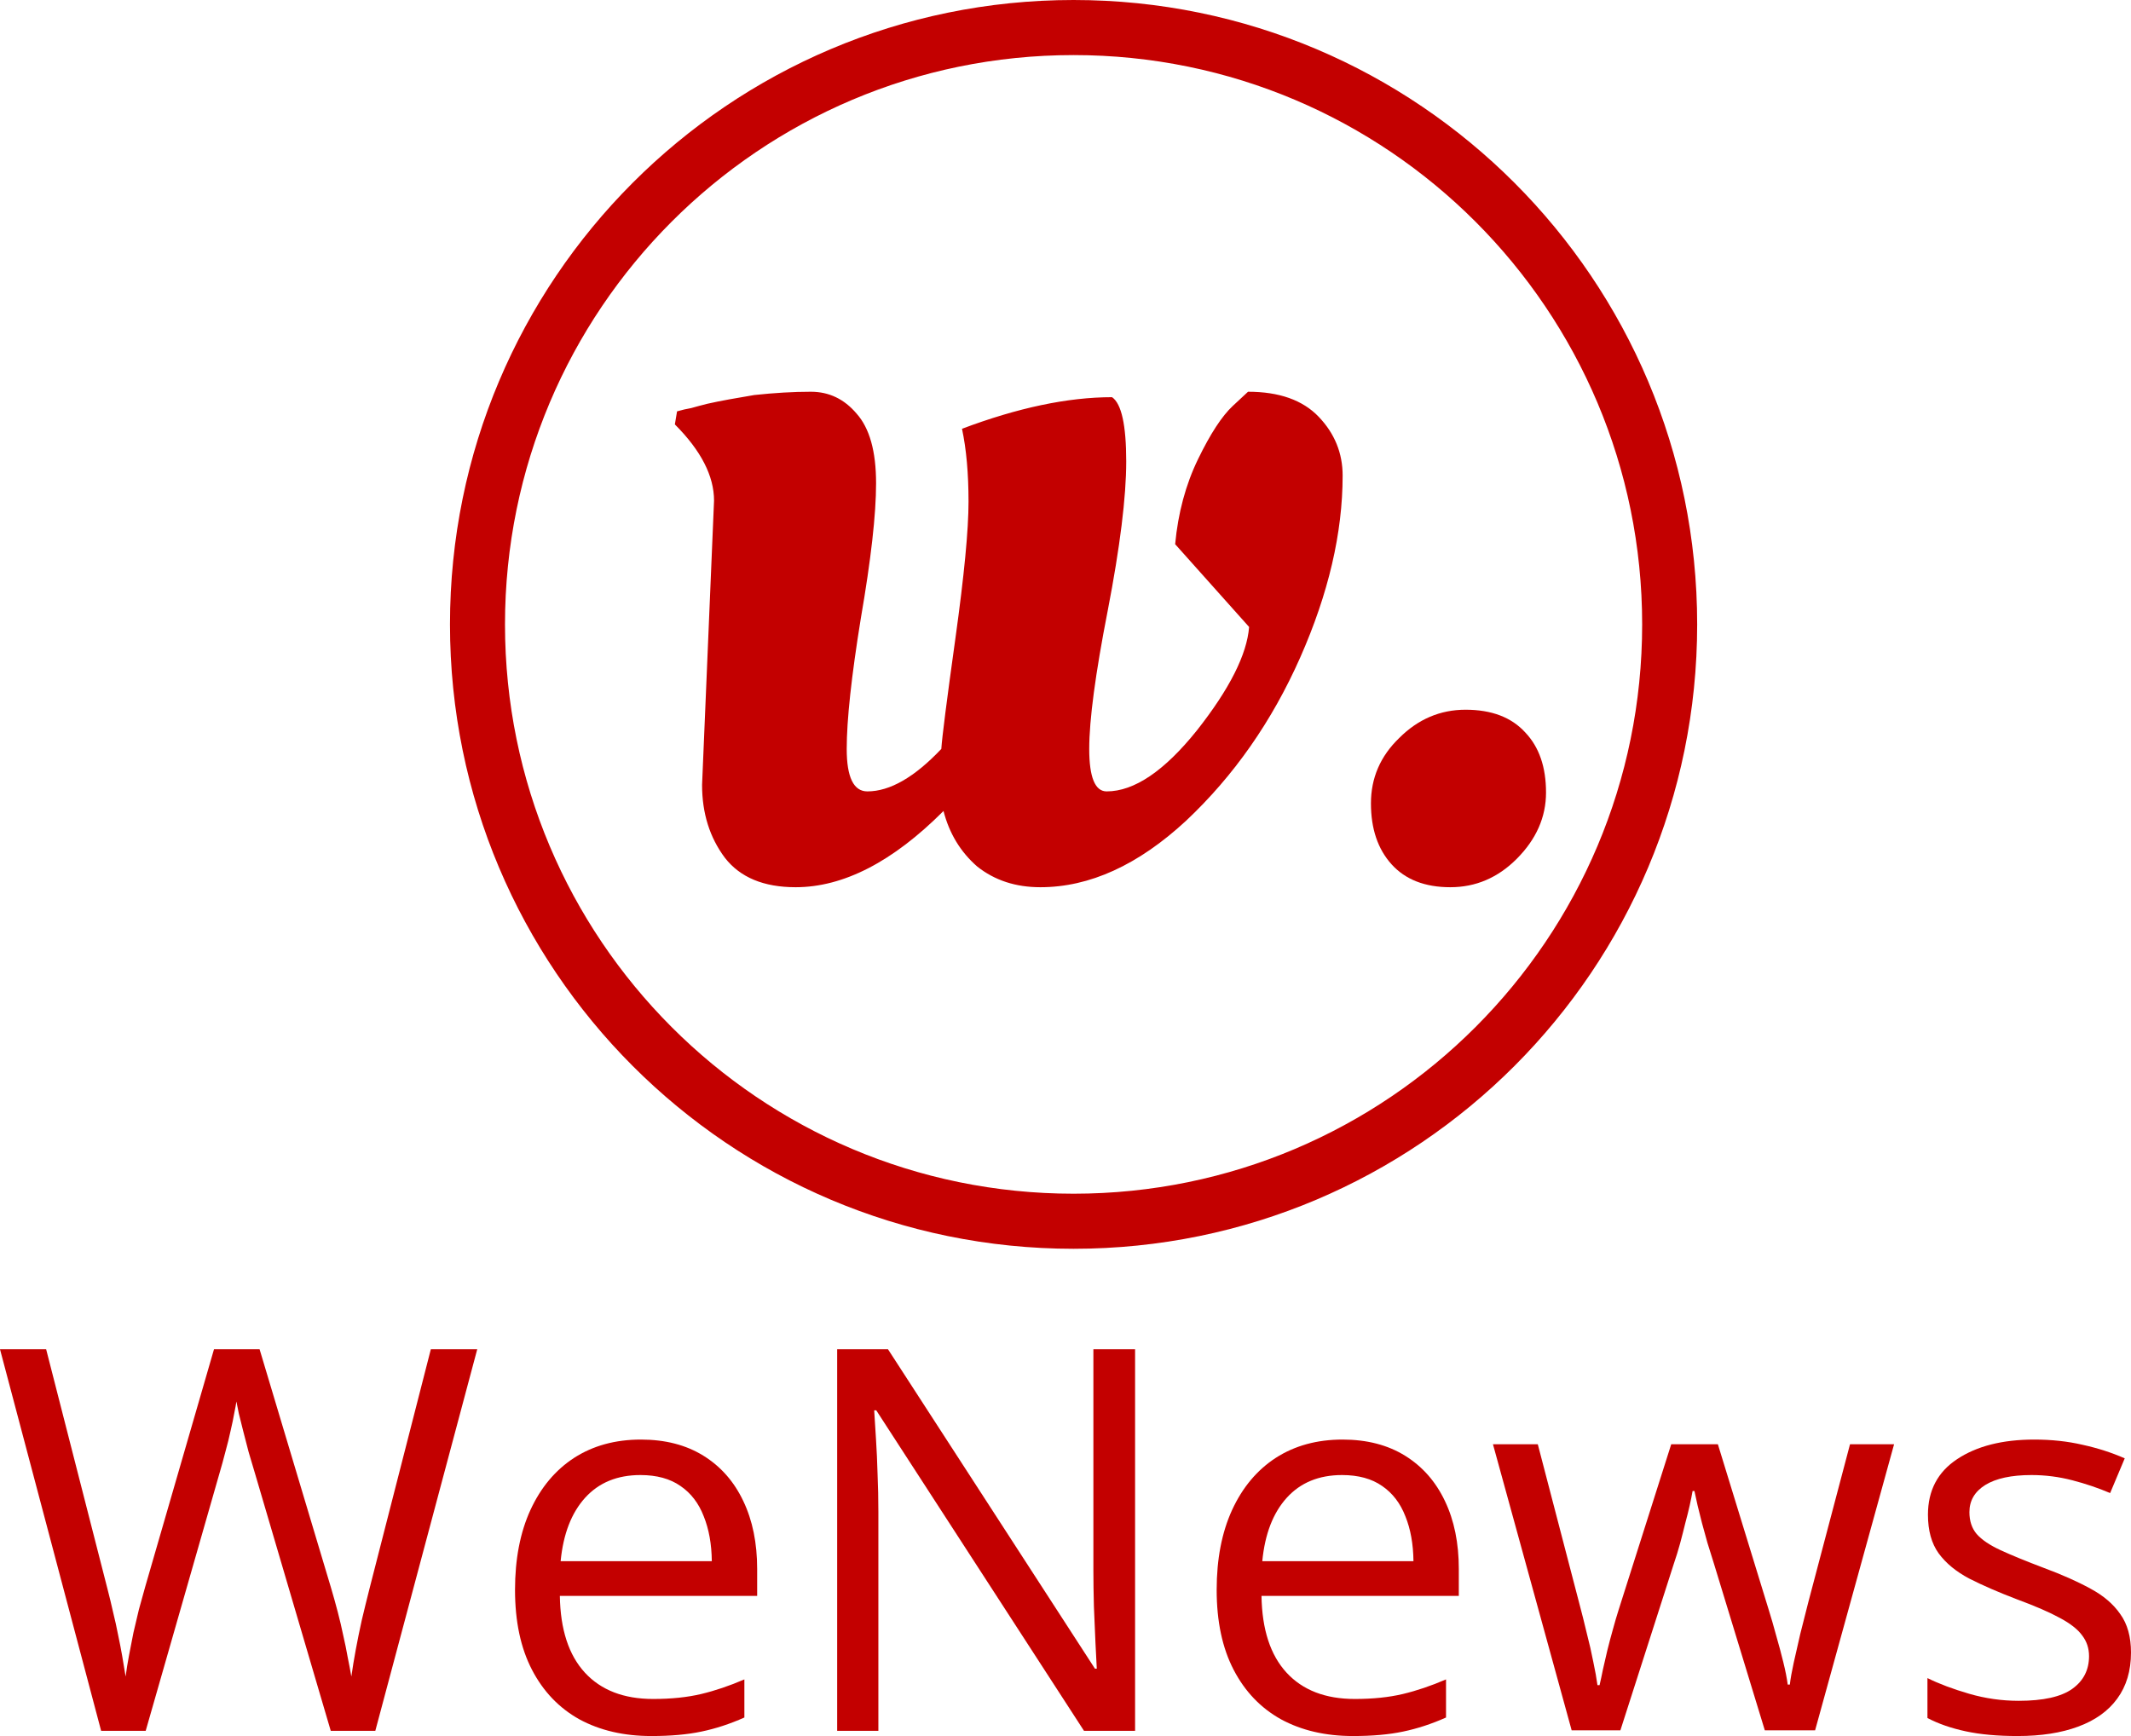 <svg width="81" height="66" viewBox="0 0 81 66" fill="none" xmlns="http://www.w3.org/2000/svg">
<path d="M64.51 23.738C64.51 36.848 53.898 47.476 40.807 47.476C27.716 47.476 17.104 36.848 17.104 23.738C17.104 10.628 27.716 0 40.807 0C53.898 0 64.51 10.628 64.51 23.738ZM19.195 23.738C19.195 35.692 28.871 45.382 40.807 45.382C52.743 45.382 62.419 35.692 62.419 23.738C62.419 11.784 52.743 2.094 40.807 2.094C28.871 2.094 19.195 11.784 19.195 23.738Z" fill="#C30000"/>
<path d="M26.686 29.838L27.141 19.033C27.141 18.095 26.645 17.129 25.652 16.135L25.735 15.639C25.928 15.583 26.107 15.542 26.273 15.514C26.465 15.459 26.672 15.404 26.893 15.349C27.141 15.294 27.416 15.238 27.719 15.183C28.023 15.128 28.34 15.073 28.67 15.018C29.442 14.935 30.158 14.893 30.82 14.893C31.509 14.893 32.087 15.169 32.556 15.721C33.052 16.273 33.3 17.157 33.3 18.371C33.3 19.558 33.107 21.269 32.721 23.504C32.363 25.712 32.184 27.368 32.184 28.472C32.184 29.549 32.446 30.087 32.969 30.087C33.824 30.087 34.761 29.549 35.78 28.472C35.808 28.031 35.987 26.623 36.318 24.25C36.648 21.876 36.814 20.151 36.814 19.075C36.814 17.998 36.731 17.074 36.566 16.301C38.688 15.501 40.589 15.1 42.27 15.1C42.629 15.349 42.808 16.163 42.808 17.543C42.808 18.895 42.574 20.786 42.105 23.215C41.636 25.616 41.402 27.368 41.402 28.472C41.402 29.549 41.623 30.087 42.064 30.087C43.111 30.087 44.255 29.314 45.495 27.768C46.735 26.195 47.396 24.884 47.479 23.836L44.668 20.689C44.778 19.503 45.068 18.426 45.536 17.46C46.005 16.494 46.445 15.818 46.859 15.432L47.438 14.893C48.623 14.893 49.518 15.211 50.124 15.845C50.731 16.48 51.034 17.226 51.034 18.081C51.034 20.261 50.496 22.566 49.422 24.995C48.347 27.424 46.9 29.493 45.081 31.205C43.262 32.888 41.416 33.73 39.542 33.73C38.605 33.73 37.806 33.468 37.144 32.943C36.511 32.391 36.083 31.688 35.863 30.832C33.934 32.764 32.06 33.73 30.241 33.73C29.029 33.73 28.133 33.357 27.554 32.612C26.975 31.839 26.686 30.915 26.686 29.838Z" fill="#C30000"/>
<path d="M55.127 33.73C54.163 33.73 53.419 33.44 52.895 32.861C52.371 32.281 52.11 31.508 52.11 30.542C52.11 29.576 52.468 28.748 53.184 28.058C53.901 27.341 54.742 26.982 55.706 26.982C56.698 26.982 57.456 27.272 57.98 27.851C58.503 28.403 58.765 29.162 58.765 30.128C58.765 31.067 58.393 31.908 57.649 32.654C56.932 33.371 56.092 33.73 55.127 33.73Z" fill="#C30000"/>
<path d="M18.14 51.296L14.266 65.802H12.572L9.699 56.039C9.613 55.761 9.531 55.483 9.451 55.205C9.379 54.921 9.309 54.653 9.243 54.401C9.177 54.144 9.121 53.919 9.075 53.727C9.035 53.528 9.005 53.38 8.986 53.28C8.972 53.38 8.946 53.525 8.906 53.717C8.873 53.909 8.827 54.13 8.768 54.382C8.715 54.633 8.649 54.901 8.57 55.185C8.497 55.47 8.418 55.758 8.332 56.048L5.538 65.802H3.844L0 51.296H1.754L4.082 60.394C4.161 60.699 4.234 60.999 4.3 61.297C4.372 61.588 4.435 61.873 4.488 62.15C4.547 62.428 4.6 62.699 4.646 62.964C4.693 63.228 4.736 63.486 4.775 63.738C4.808 63.48 4.851 63.212 4.904 62.934C4.957 62.65 5.013 62.362 5.072 62.071C5.138 61.78 5.208 61.486 5.28 61.188C5.36 60.89 5.442 60.593 5.528 60.295L8.134 51.296H9.867L12.582 60.364C12.674 60.675 12.76 60.983 12.839 61.287C12.919 61.592 12.988 61.889 13.048 62.18C13.114 62.465 13.17 62.739 13.216 63.004C13.269 63.262 13.315 63.506 13.355 63.738C13.401 63.414 13.457 63.073 13.523 62.716C13.589 62.359 13.665 61.985 13.751 61.595C13.843 61.205 13.943 60.801 14.048 60.384L16.376 51.296H18.14Z" fill="#C30000"/>
<path d="M24.361 54.729C25.286 54.729 26.079 54.934 26.739 55.344C27.4 55.754 27.905 56.33 28.255 57.071C28.605 57.805 28.78 58.664 28.78 59.65V60.672H21.28C21.3 61.949 21.617 62.921 22.231 63.589C22.846 64.257 23.711 64.591 24.827 64.591C25.514 64.591 26.122 64.528 26.65 64.403C27.178 64.277 27.727 64.092 28.294 63.847V65.296C27.746 65.54 27.201 65.719 26.66 65.831C26.125 65.944 25.491 66 24.758 66C23.714 66 22.803 65.788 22.023 65.365C21.251 64.935 20.65 64.307 20.22 63.48C19.791 62.653 19.576 61.641 19.576 60.444C19.576 59.273 19.771 58.261 20.161 57.408C20.557 56.548 21.112 55.886 21.825 55.423C22.545 54.96 23.39 54.729 24.361 54.729ZM24.342 56.078C23.463 56.078 22.763 56.366 22.241 56.941C21.72 57.517 21.409 58.321 21.31 59.352H27.056C27.049 58.704 26.947 58.135 26.749 57.646C26.558 57.15 26.264 56.766 25.867 56.495C25.471 56.217 24.962 56.078 24.342 56.078Z" fill="#C30000"/>
<path d="M43.145 65.802H41.203L33.307 53.618H33.228C33.248 53.942 33.271 54.312 33.298 54.729C33.324 55.139 33.344 55.579 33.357 56.048C33.377 56.511 33.387 56.984 33.387 57.467V65.802H31.821V51.296H33.753L41.62 63.44H41.689C41.676 63.209 41.659 62.881 41.639 62.458C41.62 62.028 41.6 61.568 41.58 61.079C41.567 60.583 41.56 60.123 41.56 59.7V51.296H43.145V65.802Z" fill="#C30000"/>
<path d="M51.031 54.729C51.956 54.729 52.748 54.934 53.409 55.344C54.069 55.754 54.575 56.33 54.925 57.071C55.275 57.805 55.45 58.664 55.45 59.65V60.672H47.95C47.97 61.949 48.287 62.921 48.901 63.589C49.515 64.257 50.381 64.591 51.497 64.591C52.184 64.591 52.791 64.528 53.32 64.403C53.848 64.277 54.396 64.092 54.964 63.847V65.296C54.416 65.54 53.871 65.719 53.33 65.831C52.795 65.944 52.161 66 51.428 66C50.384 66 49.472 65.788 48.693 65.365C47.92 64.935 47.319 64.307 46.89 63.48C46.461 62.653 46.246 61.641 46.246 60.444C46.246 59.273 46.441 58.261 46.831 57.408C47.227 56.548 47.782 55.886 48.495 55.423C49.215 54.96 50.06 54.729 51.031 54.729ZM51.011 56.078C50.133 56.078 49.433 56.366 48.911 56.941C48.389 57.517 48.079 58.321 47.98 59.352H53.726C53.719 58.704 53.617 58.135 53.419 57.646C53.227 57.15 52.933 56.766 52.537 56.495C52.141 56.217 51.632 56.078 51.011 56.078Z" fill="#C30000"/>
<path d="M67.081 65.782L65.149 59.452C65.063 59.181 64.98 58.916 64.901 58.658C64.828 58.393 64.759 58.142 64.693 57.904C64.634 57.659 64.577 57.434 64.525 57.229C64.478 57.017 64.439 56.836 64.406 56.684H64.336C64.31 56.836 64.274 57.017 64.227 57.229C64.181 57.434 64.125 57.659 64.059 57.904C63.999 58.149 63.934 58.407 63.861 58.678C63.788 58.942 63.706 59.21 63.613 59.481L61.592 65.782H59.739L56.748 54.907H58.452L60.017 60.91C60.123 61.307 60.222 61.701 60.314 62.091C60.413 62.474 60.496 62.838 60.562 63.182C60.634 63.52 60.687 63.814 60.72 64.065H60.8C60.839 63.9 60.882 63.702 60.928 63.47C60.981 63.239 61.037 62.994 61.097 62.736C61.163 62.471 61.232 62.21 61.305 61.952C61.377 61.687 61.45 61.439 61.523 61.208L63.524 54.907H65.297L67.229 61.198C67.328 61.515 67.424 61.846 67.516 62.19C67.616 62.534 67.705 62.868 67.784 63.192C67.863 63.51 67.919 63.794 67.952 64.045H68.032C68.058 63.821 68.108 63.543 68.18 63.212C68.253 62.881 68.335 62.517 68.428 62.121C68.527 61.724 68.629 61.32 68.735 60.91L70.32 54.907H71.995L68.993 65.782H67.081Z" fill="#C30000"/>
<path d="M81 62.825C81 63.52 80.825 64.105 80.475 64.581C80.132 65.051 79.636 65.405 78.989 65.643C78.348 65.881 77.582 66 76.69 66C75.931 66 75.274 65.941 74.719 65.821C74.164 65.702 73.679 65.534 73.263 65.315V63.797C73.705 64.016 74.234 64.214 74.848 64.393C75.462 64.571 76.089 64.661 76.73 64.661C77.668 64.661 78.348 64.508 78.771 64.204C79.194 63.9 79.405 63.486 79.405 62.964C79.405 62.666 79.319 62.405 79.147 62.18C78.982 61.949 78.702 61.727 78.305 61.515C77.909 61.297 77.361 61.059 76.661 60.801C75.967 60.536 75.366 60.275 74.858 60.017C74.356 59.753 73.966 59.432 73.689 59.055C73.418 58.678 73.282 58.188 73.282 57.586C73.282 56.667 73.652 55.962 74.392 55.473C75.138 54.977 76.116 54.729 77.325 54.729C77.978 54.729 78.589 54.795 79.157 54.927C79.732 55.053 80.267 55.225 80.762 55.443L80.207 56.763C79.758 56.571 79.279 56.409 78.771 56.277C78.262 56.144 77.744 56.078 77.216 56.078C76.456 56.078 75.871 56.204 75.462 56.455C75.059 56.707 74.858 57.051 74.858 57.487C74.858 57.825 74.95 58.102 75.135 58.321C75.327 58.539 75.63 58.744 76.046 58.936C76.463 59.128 77.011 59.352 77.691 59.61C78.371 59.862 78.959 60.123 79.454 60.394C79.95 60.659 80.33 60.983 80.594 61.367C80.865 61.744 81 62.23 81 62.825Z" fill="#C30000"/>
</svg>
